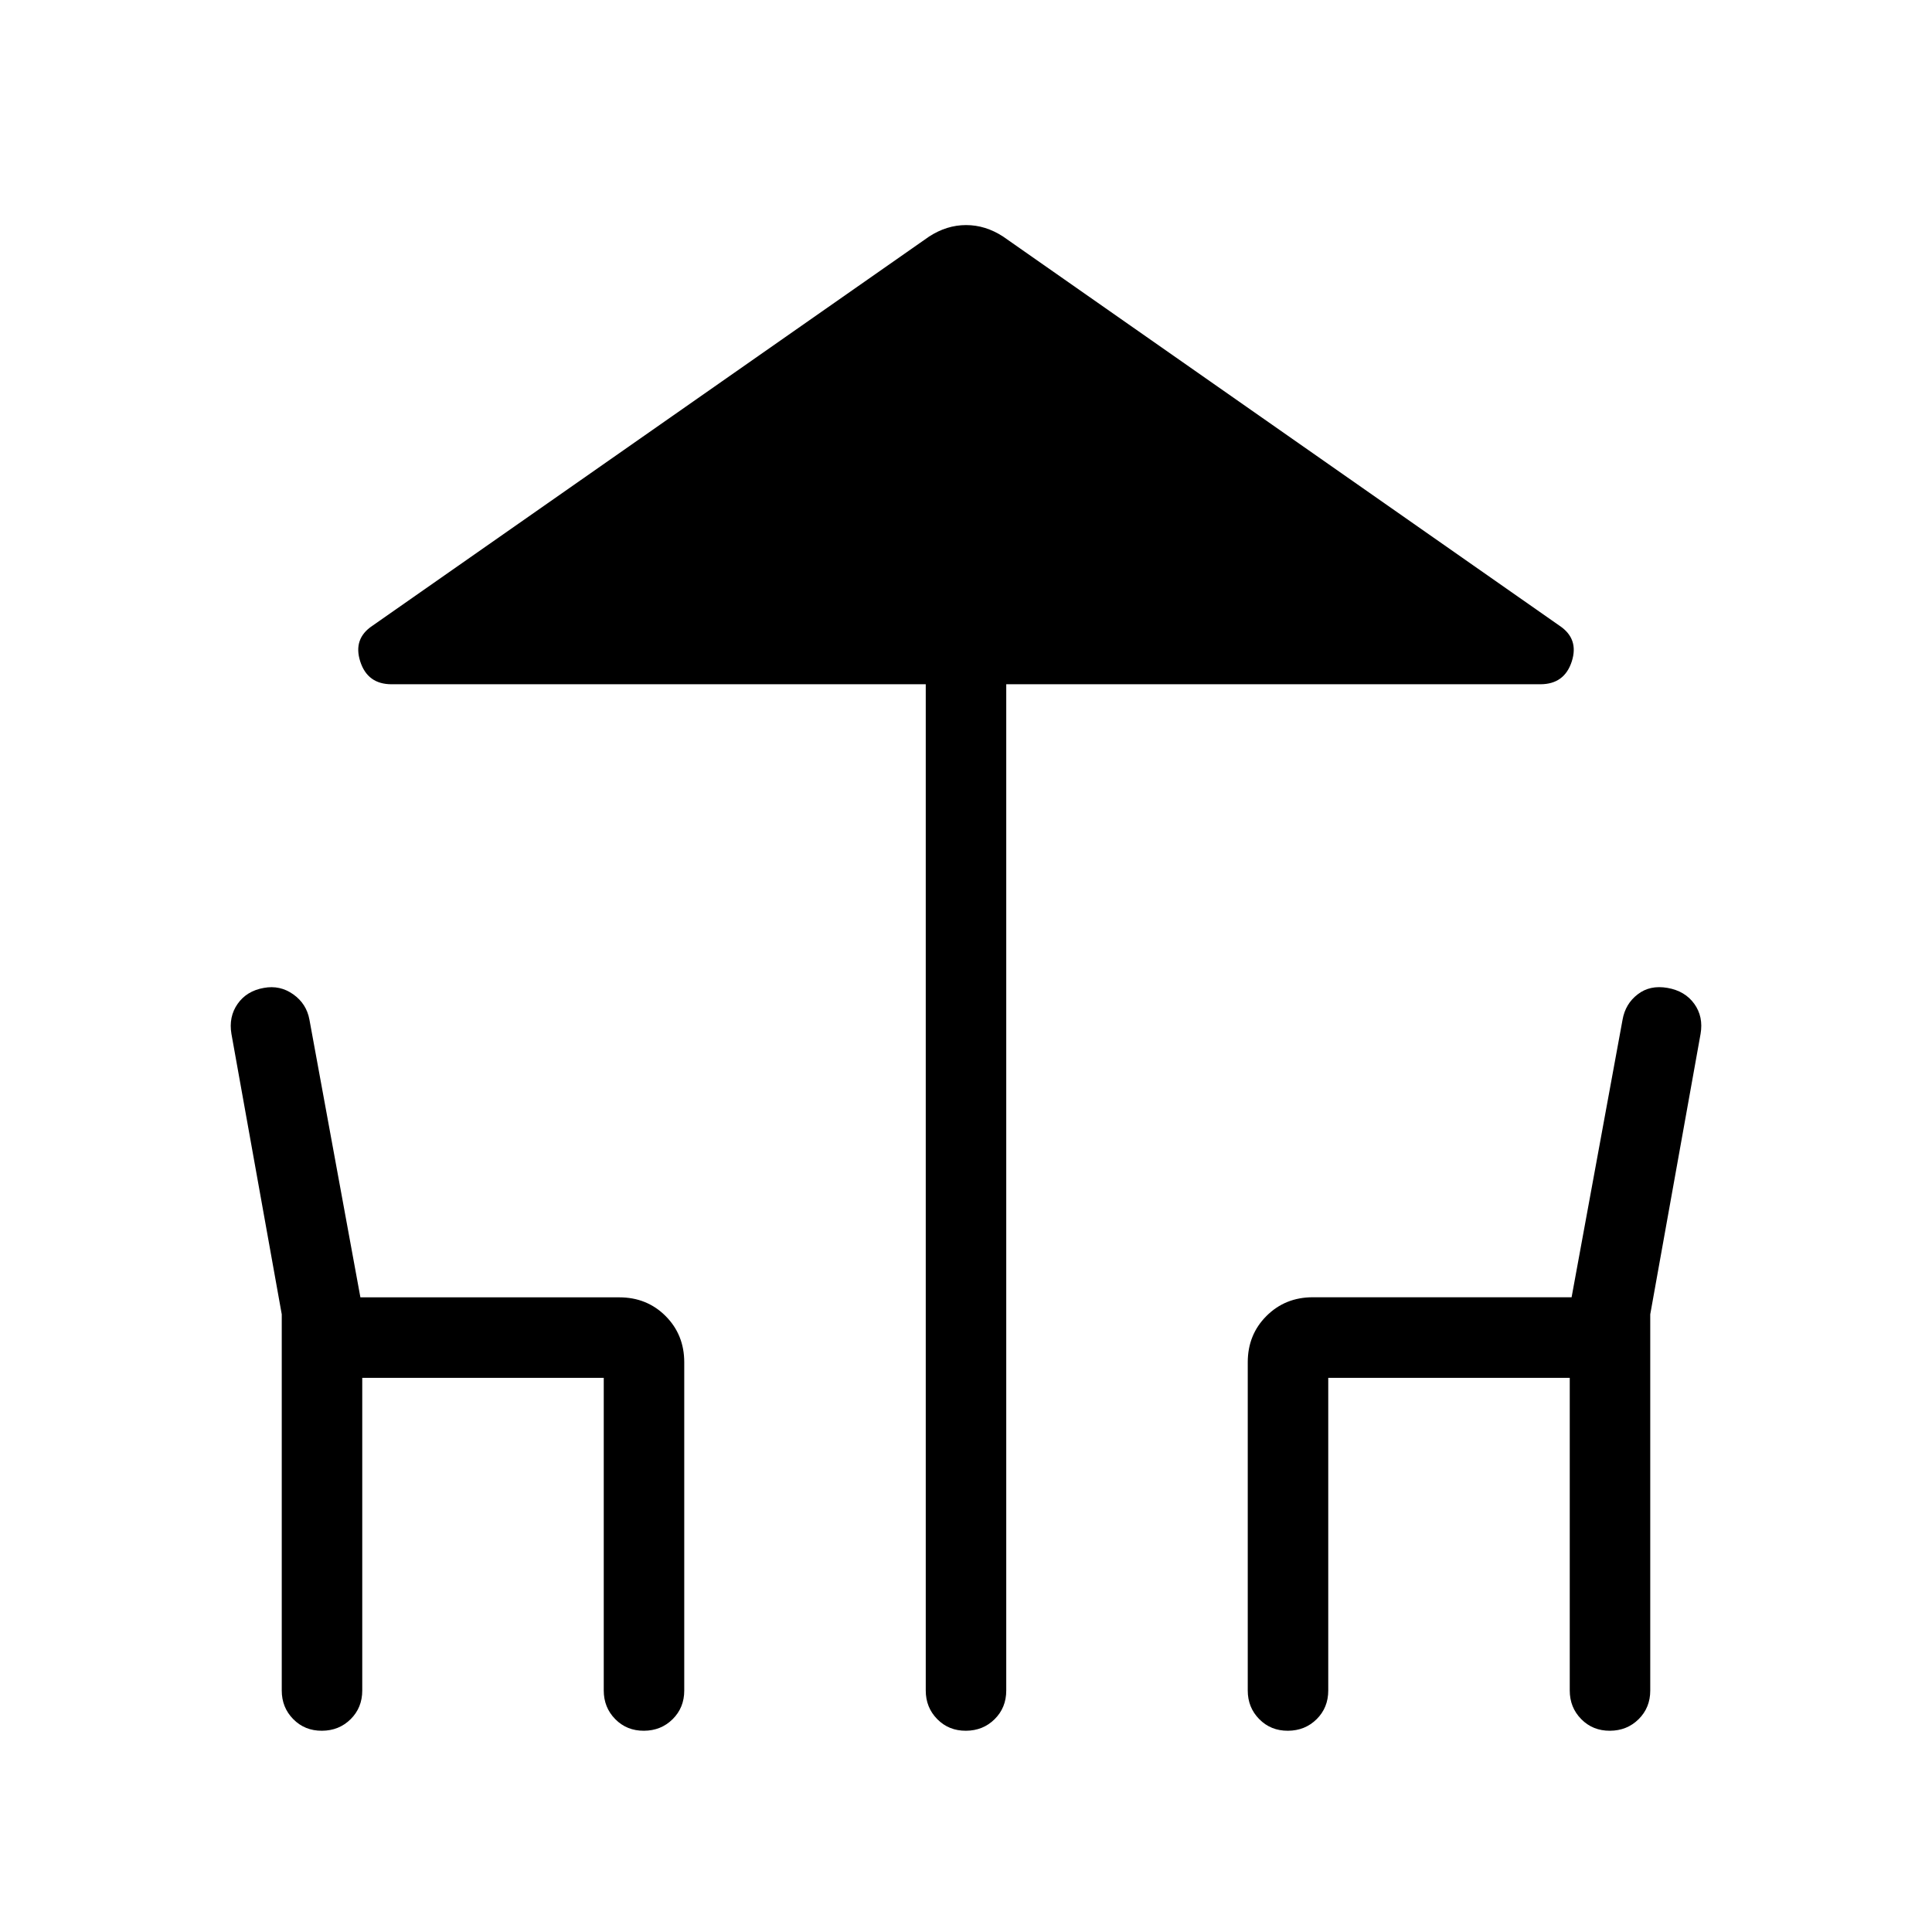 <svg xmlns="http://www.w3.org/2000/svg" xmlns:xlink="http://www.w3.org/1999/xlink" width="24" height="24" viewBox="0 0 24 24"><path fill="currentColor" d="M11.5 21V8.5H4.864q-.298 0-.389-.283t.152-.444l6.914-4.834q.22-.143.46-.143t.459.142l6.913 4.835q.243.162.152.444t-.388.283H12.5V21q0 .213-.144.356t-.357.144t-.356-.144T11.5 21m-8 0v-4.673l-.625-3.483q-.036-.213.077-.374t.326-.198q.2-.037.365.08t.201.315l.633 3.449h3.215q.344 0 .576.232t.232.575V21q0 .213-.144.356t-.357.144t-.356-.144T7.5 21v-3.884h-3V21q0 .213-.144.356t-.357.144t-.356-.144T3.5 21m12 0v-4.077q0-.343.232-.575q.233-.233.576-.233h3.215l.633-3.448q.035-.198.188-.315q.152-.118.37-.08t.333.198t.078.374l-.625 3.483V21q0 .213-.144.356t-.357.144t-.356-.144T19.5 21v-3.884h-3V21q0 .213-.144.356t-.357.144t-.356-.144T15.5 21"/></svg>